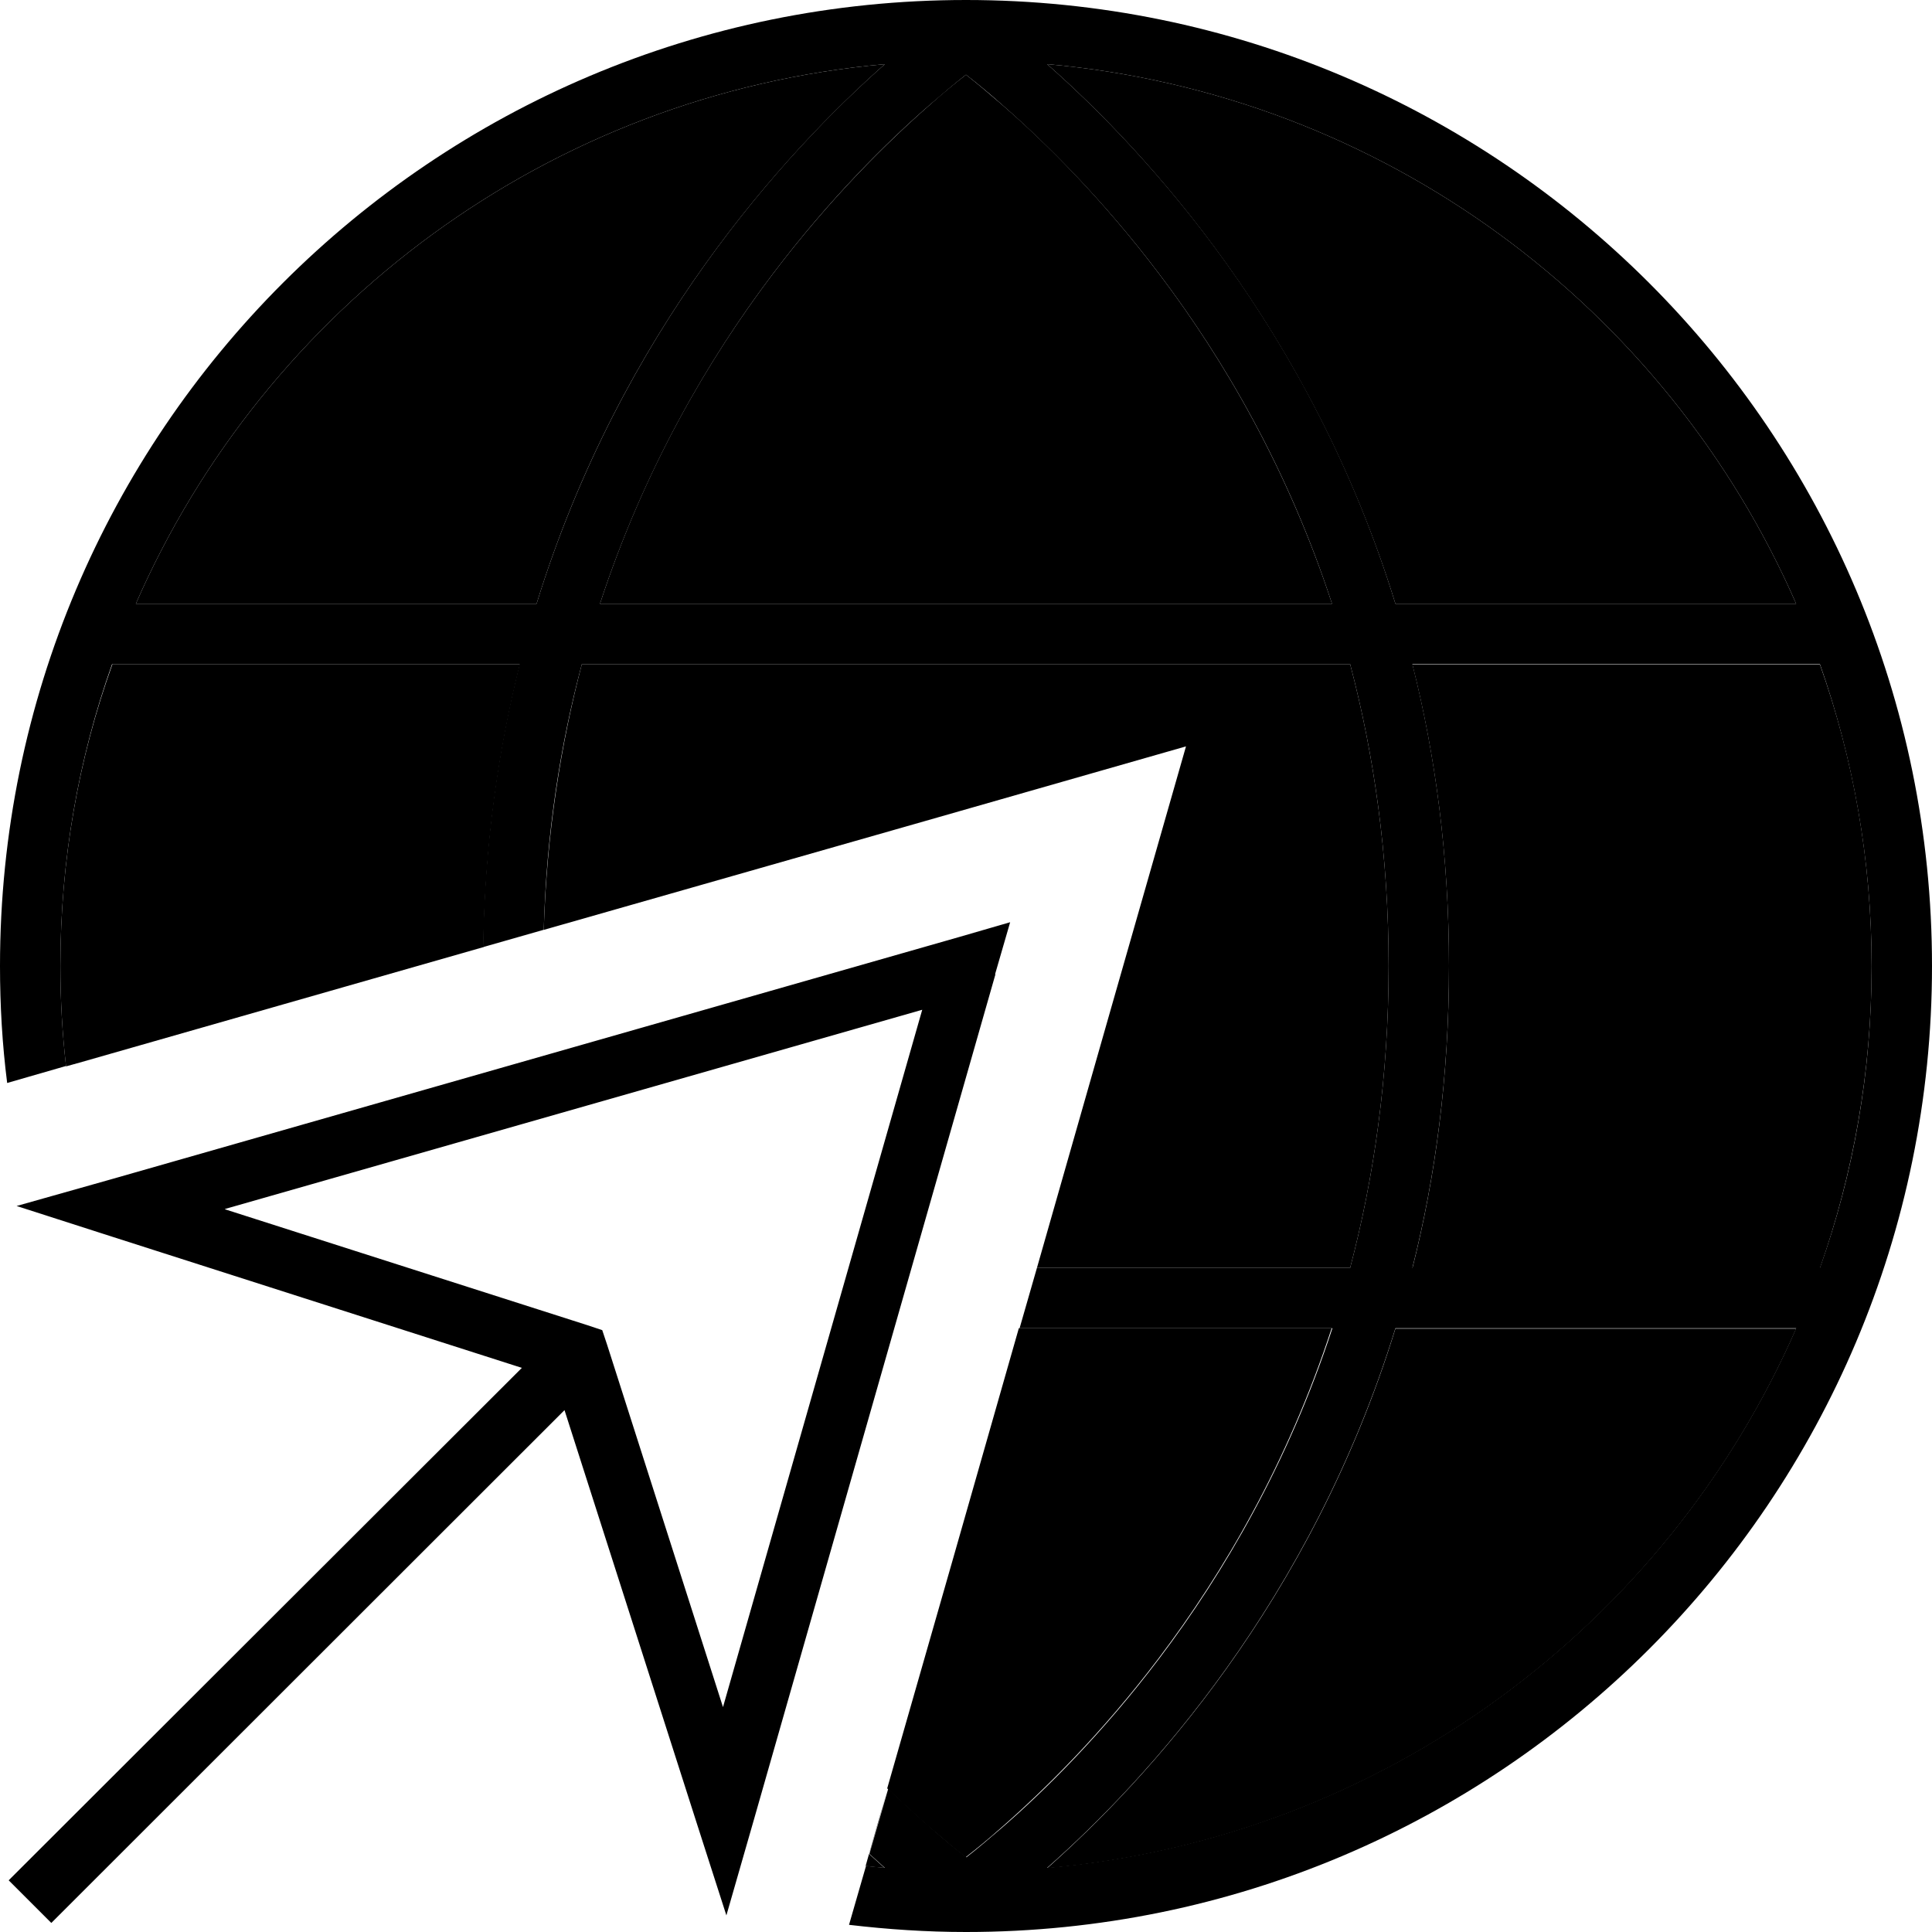 <svg xmlns="http://www.w3.org/2000/svg" width="24" height="24" viewBox="0 0 512 512">
    <path class="pr-icon-duotone-secondary" d="M16 256c0 9 .5 17.8 1.5 26.6c1.2-.3 2.4-.7 3.6-1c35.7-10.2 71.4-20.4 107-30.6c.4-27.3 4-52.2 9.7-75l-108 0C20.8 201 16 227.9 16 256zm20-96l106.2 0c22.4-72.6 66.1-119.8 92.3-143C145.4 24.9 70.3 81.5 36 160zm108.2 86.4c33.6-9.6 67.2-19.2 100.9-28.8l69.2-19.8L294.5 267c-6.6 23-13.1 46-19.7 69l83 0c6.3-23.9 10.2-50.6 10.2-80s-3.9-56.1-10.2-80l-203.6 0c-5.6 21.3-9.3 44.7-10.1 70.4zM158.9 160l194.1 0c-11.7-35.7-28.7-64.8-45.8-87.4C292 52.5 276.8 37.5 265.5 27.7c-3.6-3.1-6.8-5.8-9.5-7.9c-2.7 2.1-5.9 4.7-9.5 7.9c-11.3 9.9-26.5 24.8-41.7 44.9c-17.1 22.6-34.1 51.6-45.8 87.4zm70.5 334.5c1.7 .2 3.4 .4 5 .5c-1.3-1.2-2.7-2.4-4.1-3.7c-.3 1.1-.6 2.1-.9 3.2zm1.1-4l-.1 .5 .1-.5zm0 0l-.2 .8c0-.1 .1-.2 .1-.3c1.6-5.7 3.2-11.3 4.9-17c-1.6 5.5-3.1 11-4.7 16.5zm4.7-16.5c4 3.9 7.8 7.3 11.2 10.3c3.6 3.1 6.8 5.8 9.5 7.9c2.7-2.1 5.9-4.7 9.5-7.9c11.3-9.9 26.5-24.8 41.7-44.9c17.1-22.6 34.1-51.6 45.8-87.4l-82.9 0c-11.6 40.7-23.2 81.3-34.9 122zM277.5 17c26.3 23.2 69.9 70.5 92.3 143L476 160C441.7 81.5 366.6 24.9 277.5 17zm0 478.1c89.1-7.9 164.2-64.5 198.5-143l-106.2 0c-22.4 72.6-66.1 119.8-92.3 143zm96.8-319c6.1 24.1 9.7 50.8 9.7 80s-3.6 55.9-9.7 80l108 0c8.8-25 13.7-51.9 13.7-80s-4.8-55-13.7-80l-108 0z"/>
    <path class="pr-icon-duotone-primary" d="M230.4 491.3c1.4 1.3 2.8 2.5 4.1 3.7c-1.7-.2-3.4-.3-5-.5L225 510.1c10.2 1.2 20.5 1.9 31 1.9c141.4 0 256-114.6 256-256S397.4 0 256 0S0 114.6 0 256c0 10.5 .6 20.8 1.9 31l15.6-4.5C16.5 273.8 16 265 16 256c0-28.1 4.8-55 13.7-80l108 0c-5.7 22.7-9.3 47.7-9.7 75l16.1-4.6c.7-25.6 4.4-49.1 10.1-70.4l203.6 0c6.3 23.9 10.2 50.6 10.2 80s-3.9 56.1-10.2 80l-83 0-4.6 16 82.9 0c-11.7 35.7-28.7 64.8-45.8 87.4c-15.2 20.1-30.4 35.1-41.7 44.9c-3.6 3.1-6.8 5.8-9.5 7.9c-2.7-2.1-5.9-4.7-9.5-7.9c-3.4-3-7.2-6.4-11.2-10.3l-4.9 17-.1 .3zM353.1 160l-194.1 0c11.7-35.7 28.7-64.8 45.8-87.4c15.2-20.1 30.4-35.1 41.7-44.9c3.6-3.1 6.8-5.8 9.5-7.9c2.7 2.1 5.9 4.7 9.5 7.9c11.3 9.9 26.5 24.8 41.7 44.9c17.1 22.6 34.1 51.6 45.8 87.4zM384 256c0-29.2-3.6-55.9-9.7-80l108 0c8.8 25 13.7 51.9 13.7 80s-4.8 55-13.7 80l-108 0c6.1-24.1 9.7-50.8 9.7-80zm-14.2-96C347.5 87.4 303.8 40.2 277.5 17C366.6 24.9 441.7 81.5 476 160l-106.2 0zM36 160C70.3 81.5 145.4 24.9 234.5 17c-26.3 23.2-69.9 70.5-92.3 143L36 160zM369.8 352L476 352c-34.3 78.5-109.4 135.1-198.5 143c26.3-23.2 69.9-70.5 92.3-143zM263.7 258.2l4-13.8-13.8 4-224 64L4.4 319.6l25.2 8.1 108.7 34.8L2.3 498.3l11.3 11.3L149.6 373.7l34.8 108.7 8.1 25.2 7.3-25.4 64-224zM59.6 320.4l184.8-52.8L191.6 452.4l-30.7-96-1.3-3.9-3.9-1.3-96-30.7z"/>
</svg>